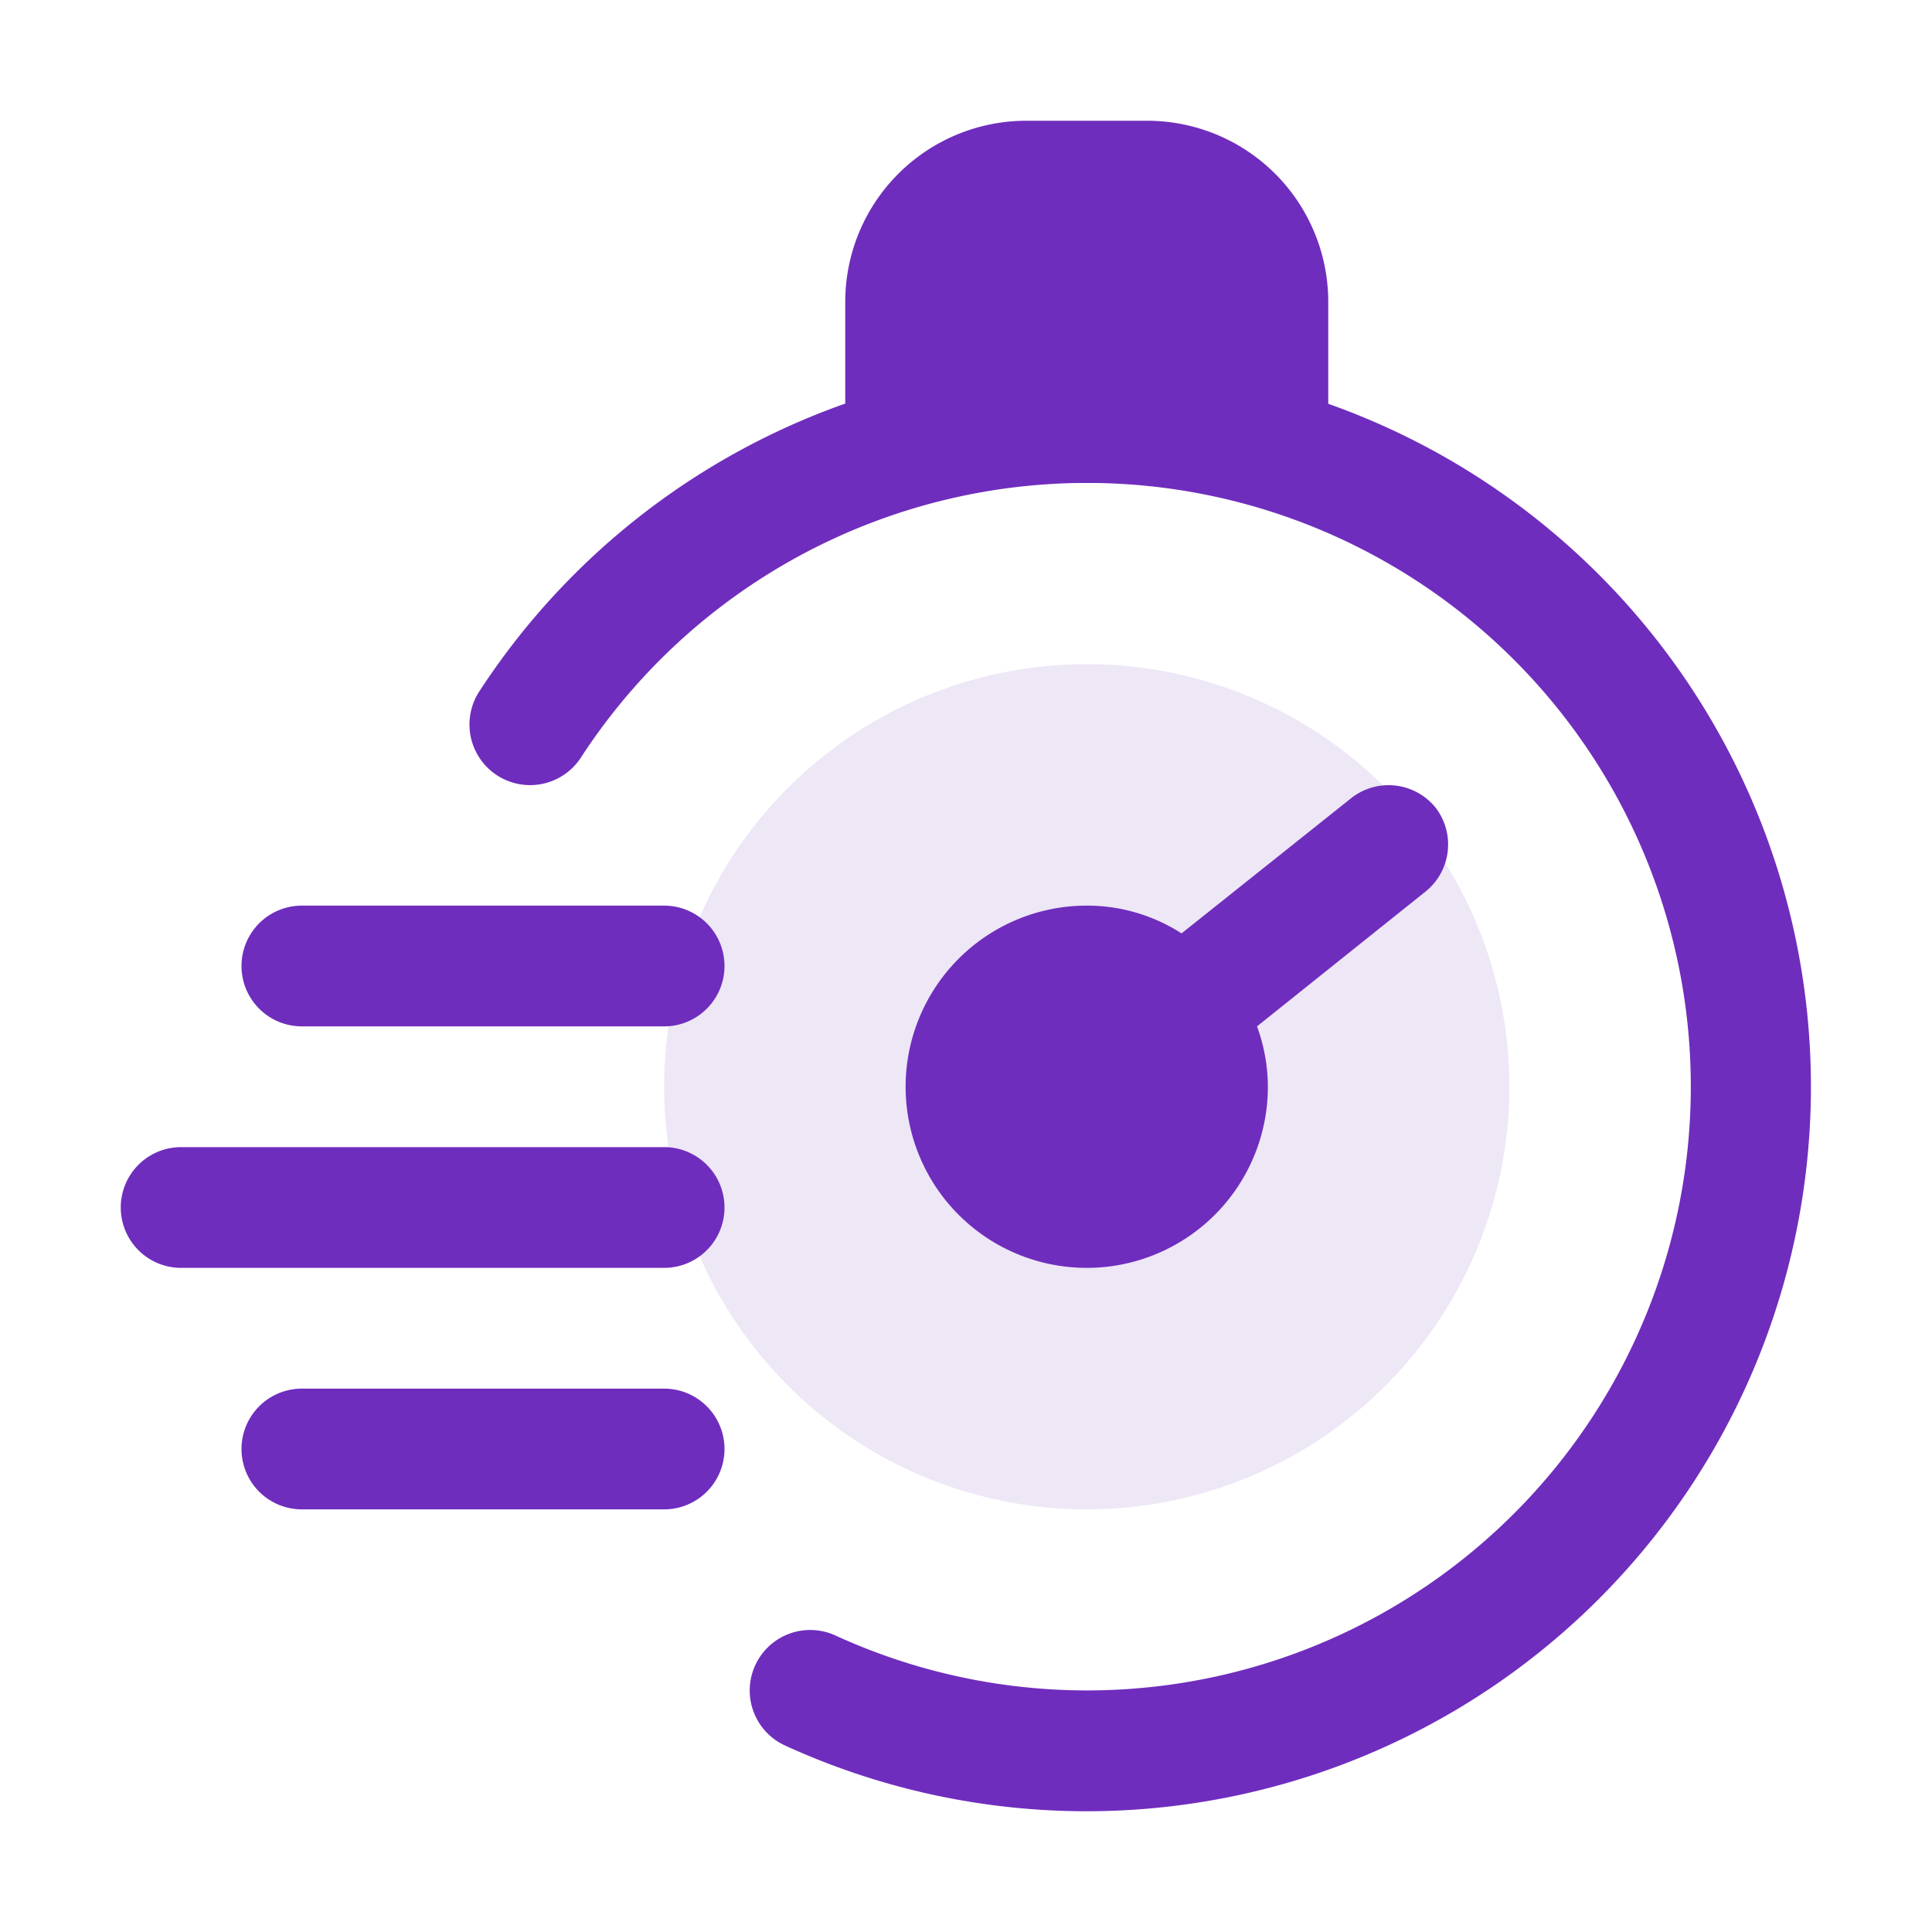 <svg id="SvgjsSvg1013" width="288" height="288" xmlns="http://www.w3.org/2000/svg" version="1.1" xmlnsXlink="http://www.w3.org/1999/xlink" xmlnsSvgjs="http://svgjs.com/svgjs"><defs id="SvgjsDefs1014"></defs><g id="SvgjsG1015"><svg xmlns="http://www.w3.org/2000/svg" viewBox="0 0 32 32" width="288" height="288"><circle cx="18" cy="18" r="7" fill="#ede7f6" class="colorede7f6 svgShape"></circle><path fill="#6f2dbd" d="M18,30a12,12,0,0,1-5-1.09,1,1,0,0,1,.84-1.82A10,10,0,1,0,9.62,12.55a1,1,0,1,1-1.68-1.1A12,12,0,1,1,18,30Z" class="colorb39ddb svgShape"></path><path fill="#6f2dbd" d="M19 2H17a3 3 0 0 0-3 3V7a1 1 0 0 0 1 1h6a1 1 0 0 0 1-1V5A3 3 0 0 0 19 2zM23.78 13.38a1 1 0 0 0-1.4-.16l-2.81 2.24A2.89 2.89 0 0 0 18 15a3 3 0 1 0 3 3 2.93 2.93 0 0 0-.18-1l2.8-2.24A1 1 0 0 0 23.78 13.38zM11 15H5a1 1 0 0 0 0 2h6a1 1 0 0 0 0-2zM11 19H3a1 1 0 0 0 0 2h8a1 1 0 0 0 0-2zM11 23H5a1 1 0 0 0 0 2h6a1 1 0 0 0 0-2z" class="colorb39ddb svgShape"></path></svg></g></svg>